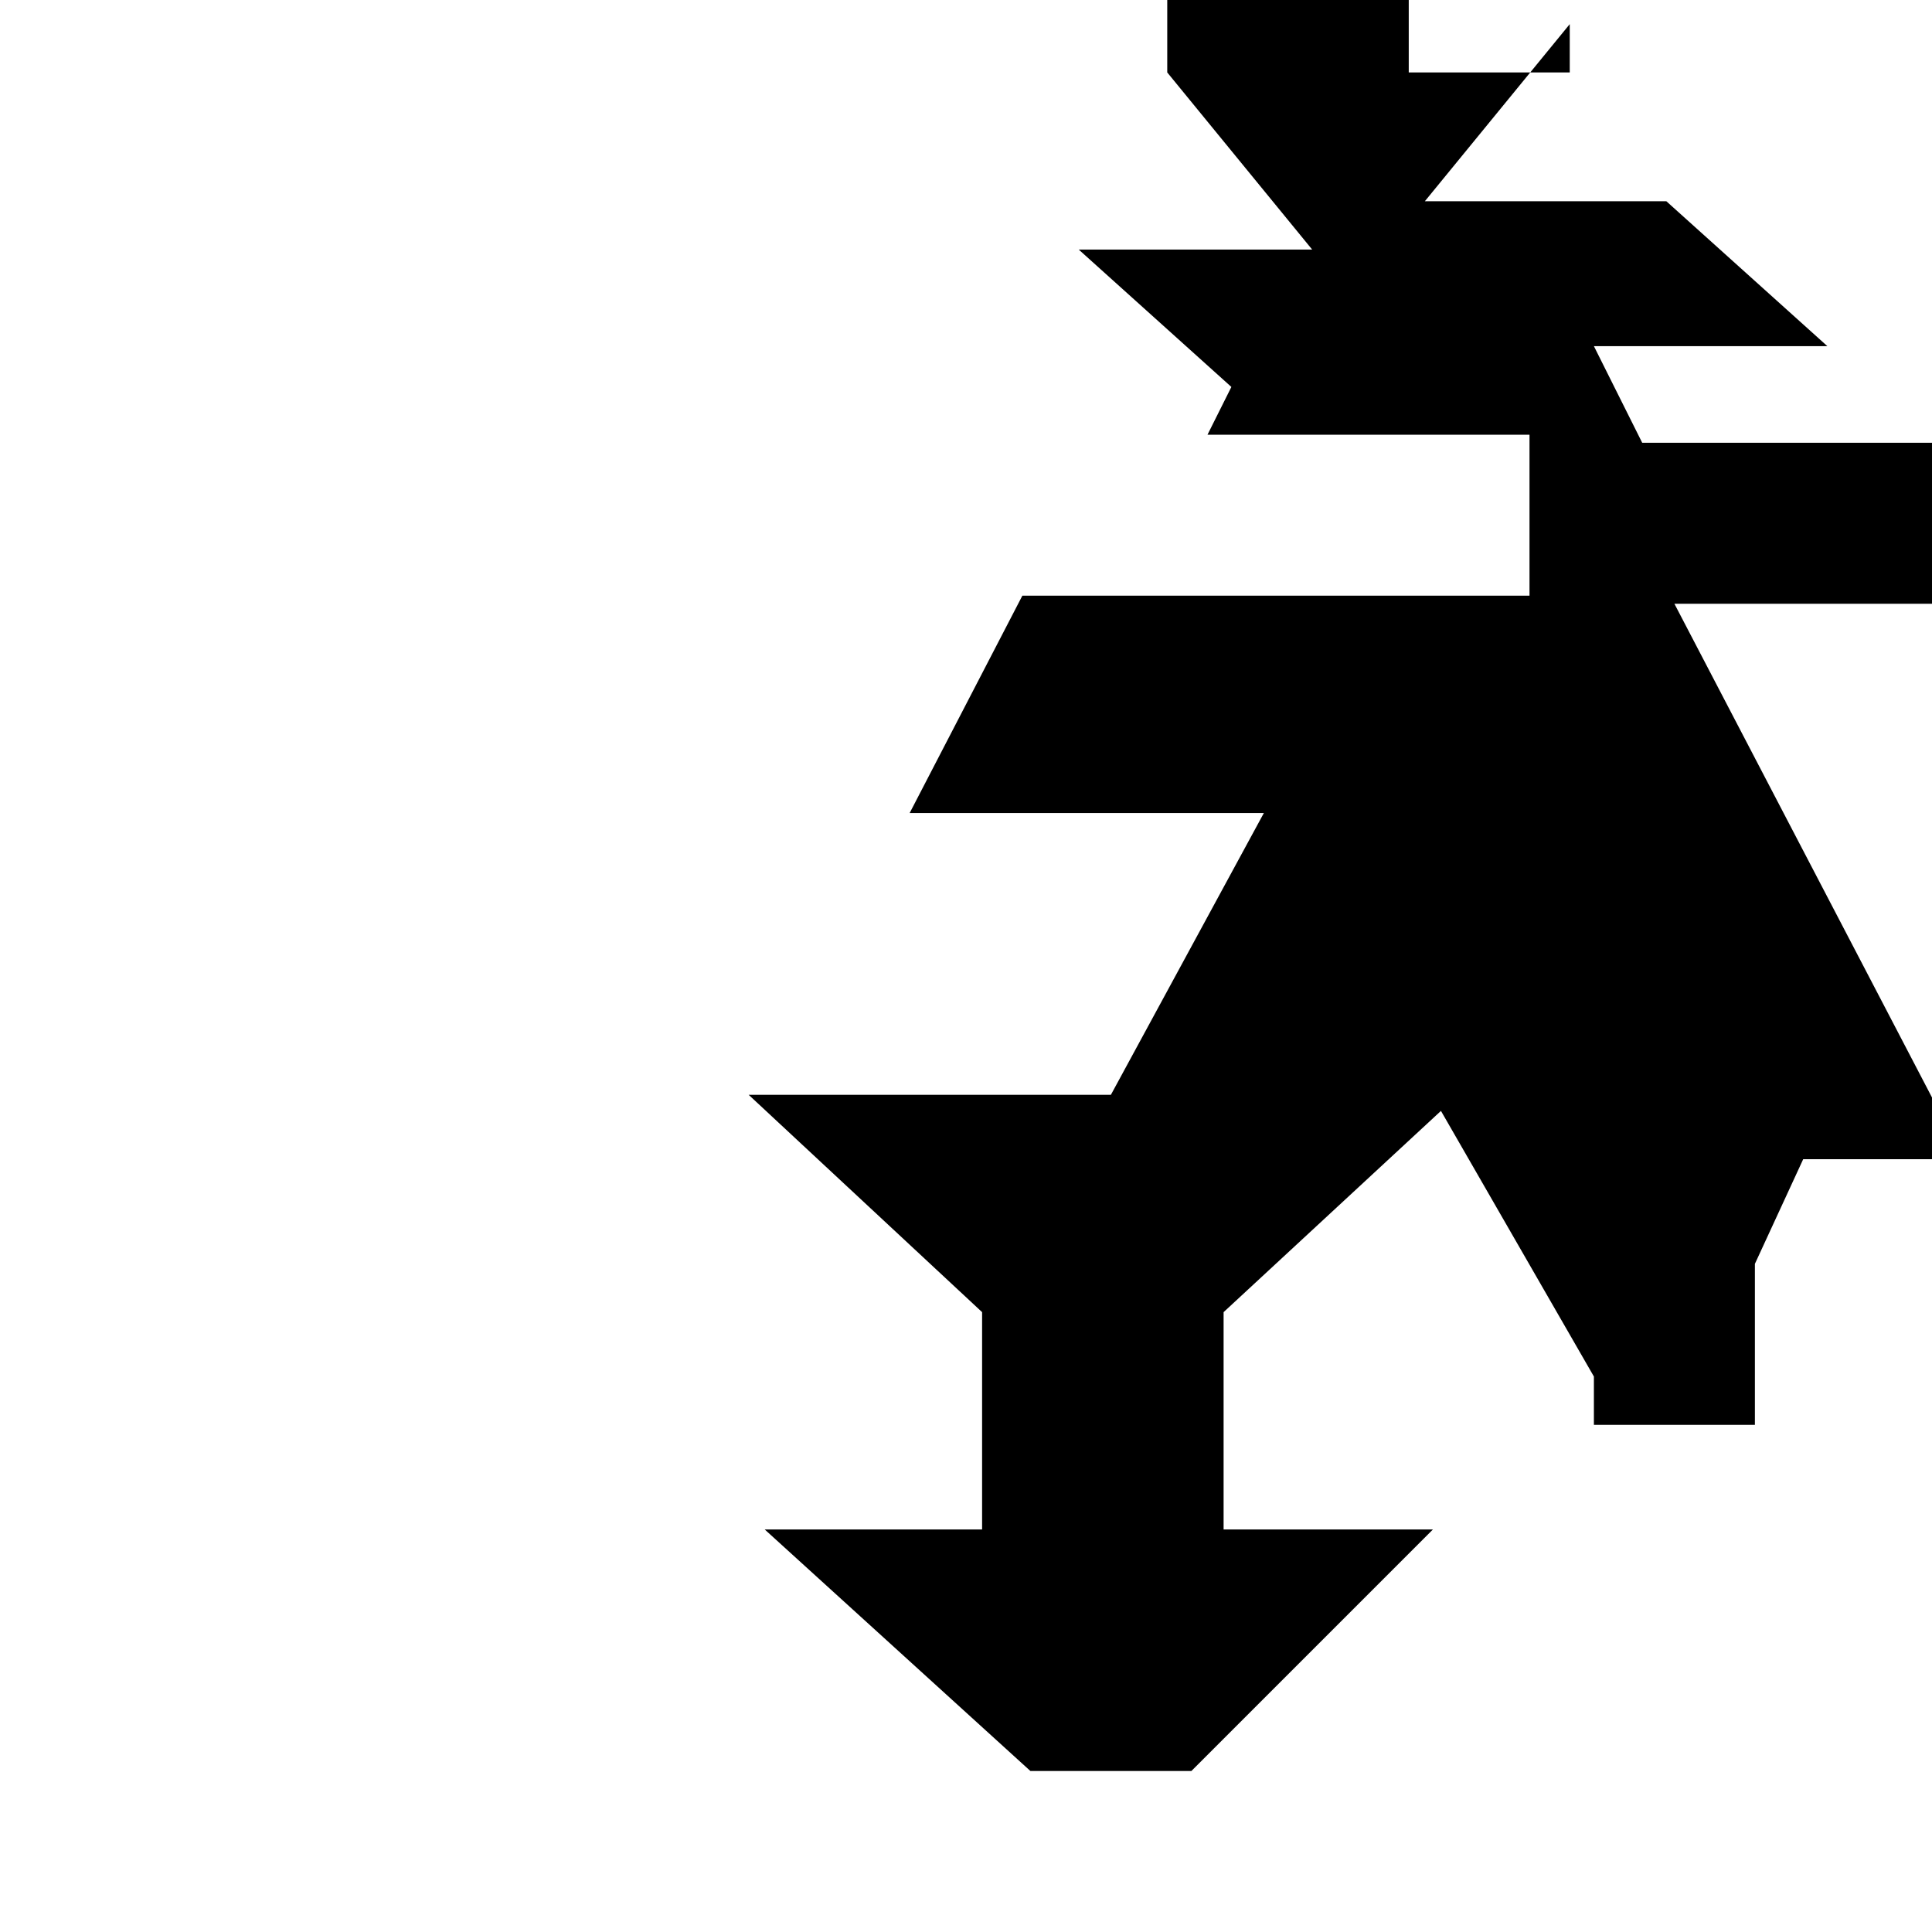 <svg xmlns="http://www.w3.org/2000/svg" class="icon icon-drone-delivery icon-data-analytics" viewBox="0 0 24 24">
    <path d="M15.6,4.2l-0.6,1.2h4v2h-6.3l-1.4,2.7h4.4l-1.9,3.5h-4.5l2.9,2.7v2.7h-2.7l3.3,3h2l3-3h-2.6v-2.7l2.7-2.5l1.9,3.3v0.6h2v-2l0.6-1.3h2l-3.6-6.9h3.9v-2h-4.3l-0.6-1.2h2.9l-2-1.8h-3l1.8-2.2v0.6h-2v-2.4l2-1.8h-2.9l1.7-2.2h-3l-1.7,2.2h2.9l-2,1.8v2.4l1.8,2.2h-2.9l2,1.8h3.1z"/>
</svg>